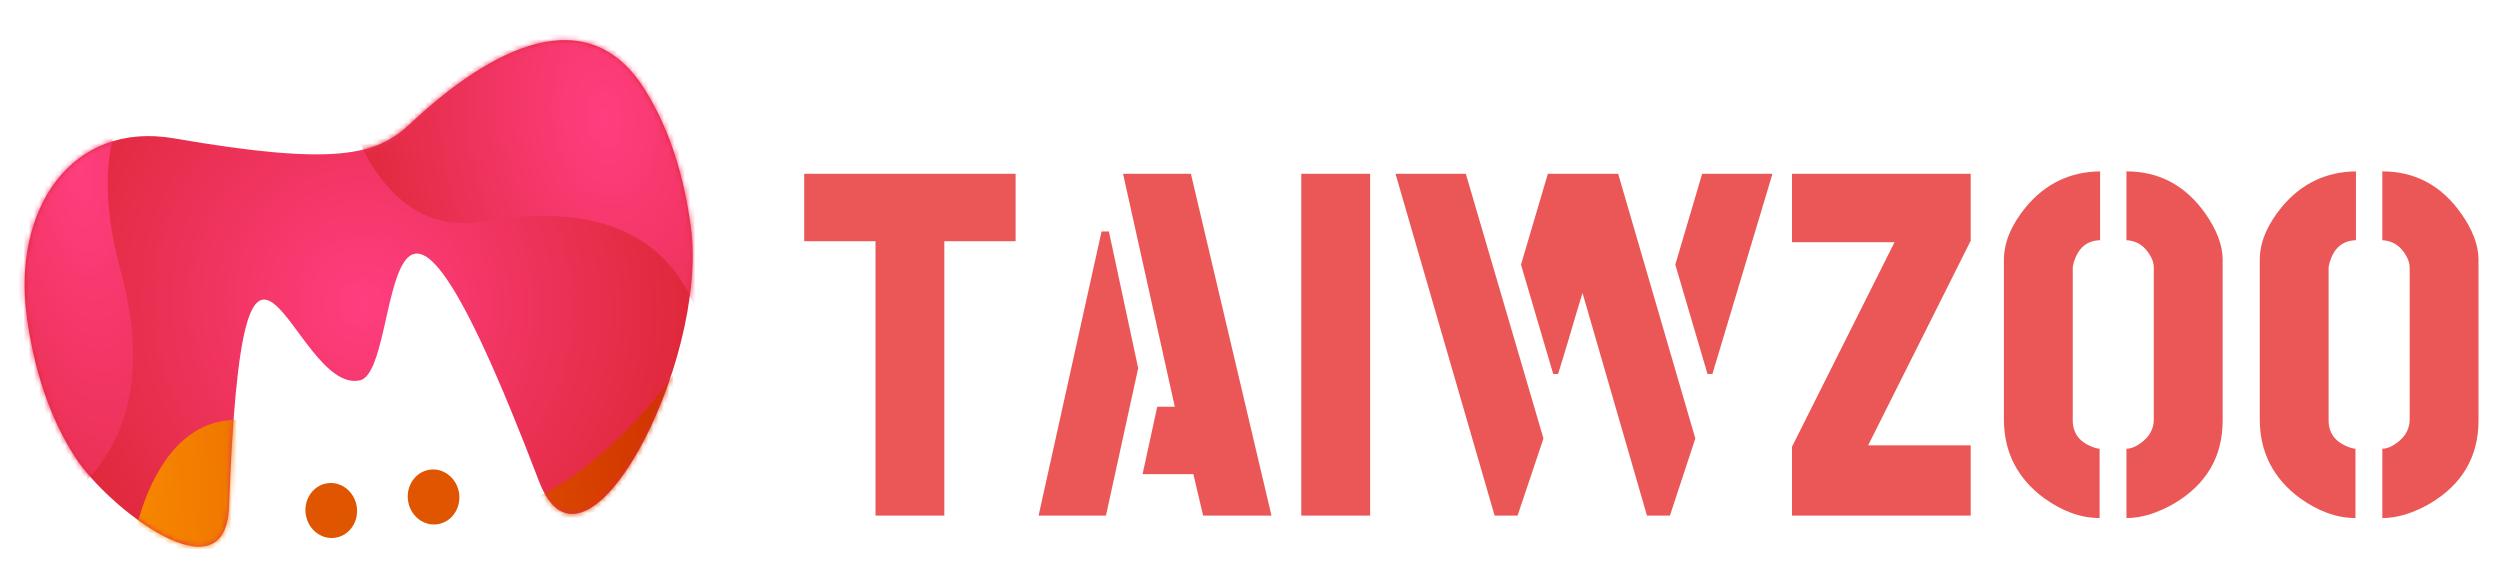 <svg width="480" height="112" viewBox="0 0 480 112" fill="none" xmlns="http://www.w3.org/2000/svg">
<path d="M78.623 23.87C72.282 29.826 64.228 31.903 33.442 26.569C13.64 23.138 2.454 40.248 5.11 60.505C6.429 70.561 9.408 80.067 14.536 87.94C20.661 97.335 43.315 115.233 43.974 97.277C46.695 23.303 56.226 75.74 69.081 73.031C77.785 71.197 71.358 8.192 103.499 92.428C112.243 115.345 136.103 69.743 132.65 43.636C131.373 33.98 128.6 24.828 123.788 17.17C111.78 -1.944 91.424 11.841 78.623 23.87Z" fill="url(#paint0_radial)"/>
<mask id="mask0" mask-type="alpha" maskUnits="userSpaceOnUse" x="0" y="5" width="140" height="107">
<path d="M78.623 23.87C72.282 29.826 64.228 31.903 33.442 26.569C13.64 23.138 2.454 40.248 5.11 60.505C6.429 70.561 9.408 80.067 14.536 87.94C20.661 97.335 43.315 115.233 43.974 97.277C46.695 23.303 56.226 75.74 69.081 73.031C77.785 71.197 71.358 8.192 103.499 92.428C112.243 115.345 136.103 69.743 132.65 43.636C131.373 33.98 128.6 24.828 123.788 17.17C111.78 -1.944 91.424 11.841 78.623 23.87Z" fill="white"/>
</mask>
<g mask="url(#mask0)">
<path d="M25.286 105.547C25.286 105.547 31.41 60.871 67.27 91.17C98.333 117.414 129.167 72.142 129.167 72.142L131.797 109.862L77.119 129.951L18.219 137.742L25.286 105.547Z" fill="url(#paint1_linear)"/>
<path d="M39.862 8.829C39.862 8.829 12.499 12.448 23.142 51.881C28.074 70.154 27.65 91.83 0.446 102.704C-26.757 113.578 -21.307 11.399 -21.307 11.399L45.2 -41.793L39.862 8.829Z" fill="url(#paint2_radial)"/>
<path d="M62.005 -0.243C62.005 -0.243 65.43 47.112 92.584 42.519C119.738 37.929 133.301 48.529 136.168 69.601C139.036 90.673 166.963 21.407 166.963 21.407L111.179 -31.01L62.005 -0.243Z" fill="url(#paint3_radial)"/>
</g>
<ellipse cx="63.602" cy="98.017" rx="4.953" ry="5.287" transform="rotate(-7.535 63.602 98.017)" fill="#E05500"/>
<ellipse cx="83.243" cy="95.419" rx="4.953" ry="5.287" transform="rotate(-7.535 83.243 95.419)" fill="#E05500"/>
<path d="M154.406 46.312V33.375H195V46.312H181.312V99H168.094V46.312H154.406ZM199.406 99L211.5 44.438H212.906L218.531 70.688L212.344 99H199.406ZM219.375 91.031L222.188 78.094H225.562L215.625 33.375H228.656L244.125 99H231L229.125 91.031H219.375ZM249.844 99V33.375H263.062V99H249.844ZM267.938 33.375L286.969 99H291.375L296.344 84.188L281.438 33.375H267.938ZM292.031 50.812L298.219 71.812H299.156C299.594 70.375 300.25 68.219 301.125 65.344C302.312 61.281 303.219 58.25 303.844 56.25L316.219 99H320.625L325.5 84.188L310.688 33.375H297.188L292.031 50.812ZM321.656 50.812L327.844 71.812H328.781L340.312 33.375H326.812L321.656 50.812ZM344.062 99V85.781L363.75 46.5H344.062V33.375H378.375V46.219L358.688 85.5H378.375V99H344.062ZM384.75 80.719V49.875C384.75 46.562 386.156 43.188 388.969 39.75C392.719 35.25 397.469 32.969 403.219 32.906V46.125C400.656 46.188 398.969 47.625 398.156 50.438C398.031 50.875 397.969 51.188 397.969 51.375V80.719C397.969 83.281 399.375 85.031 402.188 85.969C402.625 86.094 402.938 86.156 403.125 86.156V99.469C399.562 99.469 396 98.188 392.438 95.625C387.375 91.875 384.812 86.906 384.75 80.719ZM408.281 99.469V86.156C409.281 86.156 410.406 85.625 411.656 84.562C412.844 83.5 413.469 82.219 413.531 80.719V51.375C413.531 50.25 413 49.062 411.938 47.812C410.938 46.75 409.719 46.188 408.281 46.125V32.906C414.594 32.906 419.656 35.625 423.469 41.062C425.656 44.188 426.75 47.125 426.75 49.875V80.719C426.75 87.656 423.656 92.969 417.469 96.656C414.219 98.531 411.156 99.469 408.281 99.469ZM433.875 80.719V49.875C433.875 46.562 435.281 43.188 438.094 39.75C441.844 35.25 446.594 32.969 452.344 32.906V46.125C449.781 46.188 448.094 47.625 447.281 50.438C447.156 50.875 447.094 51.188 447.094 51.375V80.719C447.094 83.281 448.5 85.031 451.312 85.969C451.75 86.094 452.062 86.156 452.25 86.156V99.469C448.688 99.469 445.125 98.188 441.562 95.625C436.5 91.875 433.938 86.906 433.875 80.719ZM457.406 99.469V86.156C458.406 86.156 459.531 85.625 460.781 84.562C461.969 83.5 462.594 82.219 462.656 80.719V51.375C462.656 50.25 462.125 49.062 461.062 47.812C460.062 46.75 458.844 46.188 457.406 46.125V32.906C463.719 32.906 468.781 35.625 472.594 41.062C474.781 44.188 475.875 47.125 475.875 49.875V80.719C475.875 87.656 472.781 92.969 466.594 96.656C463.344 98.531 460.281 99.469 457.406 99.469Z" fill="#EB5757"/>
<defs>
<radialGradient id="paint0_radial" cx="0" cy="0" r="1" gradientUnits="userSpaceOnUse" gradientTransform="translate(69.711 58.338) rotate(-7.554) scale(114.865 122.729)">
<stop stop-color="#FF3E80"/>
<stop offset="1" stop-color="#C41700"/>
</radialGradient>
<linearGradient id="paint1_linear" x1="3.757" y1="107.216" x2="164.689" y2="96.749" gradientUnits="userSpaceOnUse">
<stop stop-color="#FF9900"/>
<stop offset="1" stop-color="#C41700"/>
</linearGradient>
<radialGradient id="paint2_radial" cx="0" cy="0" r="1" gradientUnits="userSpaceOnUse" gradientTransform="translate(15.068 31.668) rotate(-7.581) scale(70.544 186.623)">
<stop stop-color="#FF3E80"/>
<stop offset="1" stop-color="#C41700"/>
</radialGradient>
<radialGradient id="paint3_radial" cx="0" cy="0" r="1" gradientUnits="userSpaceOnUse" gradientTransform="translate(116.016 22.464) rotate(-7.563) scale(90.44 145.359)">
<stop stop-color="#FF3E80"/>
<stop offset="1" stop-color="#C41700"/>
</radialGradient>
</defs>
</svg>
